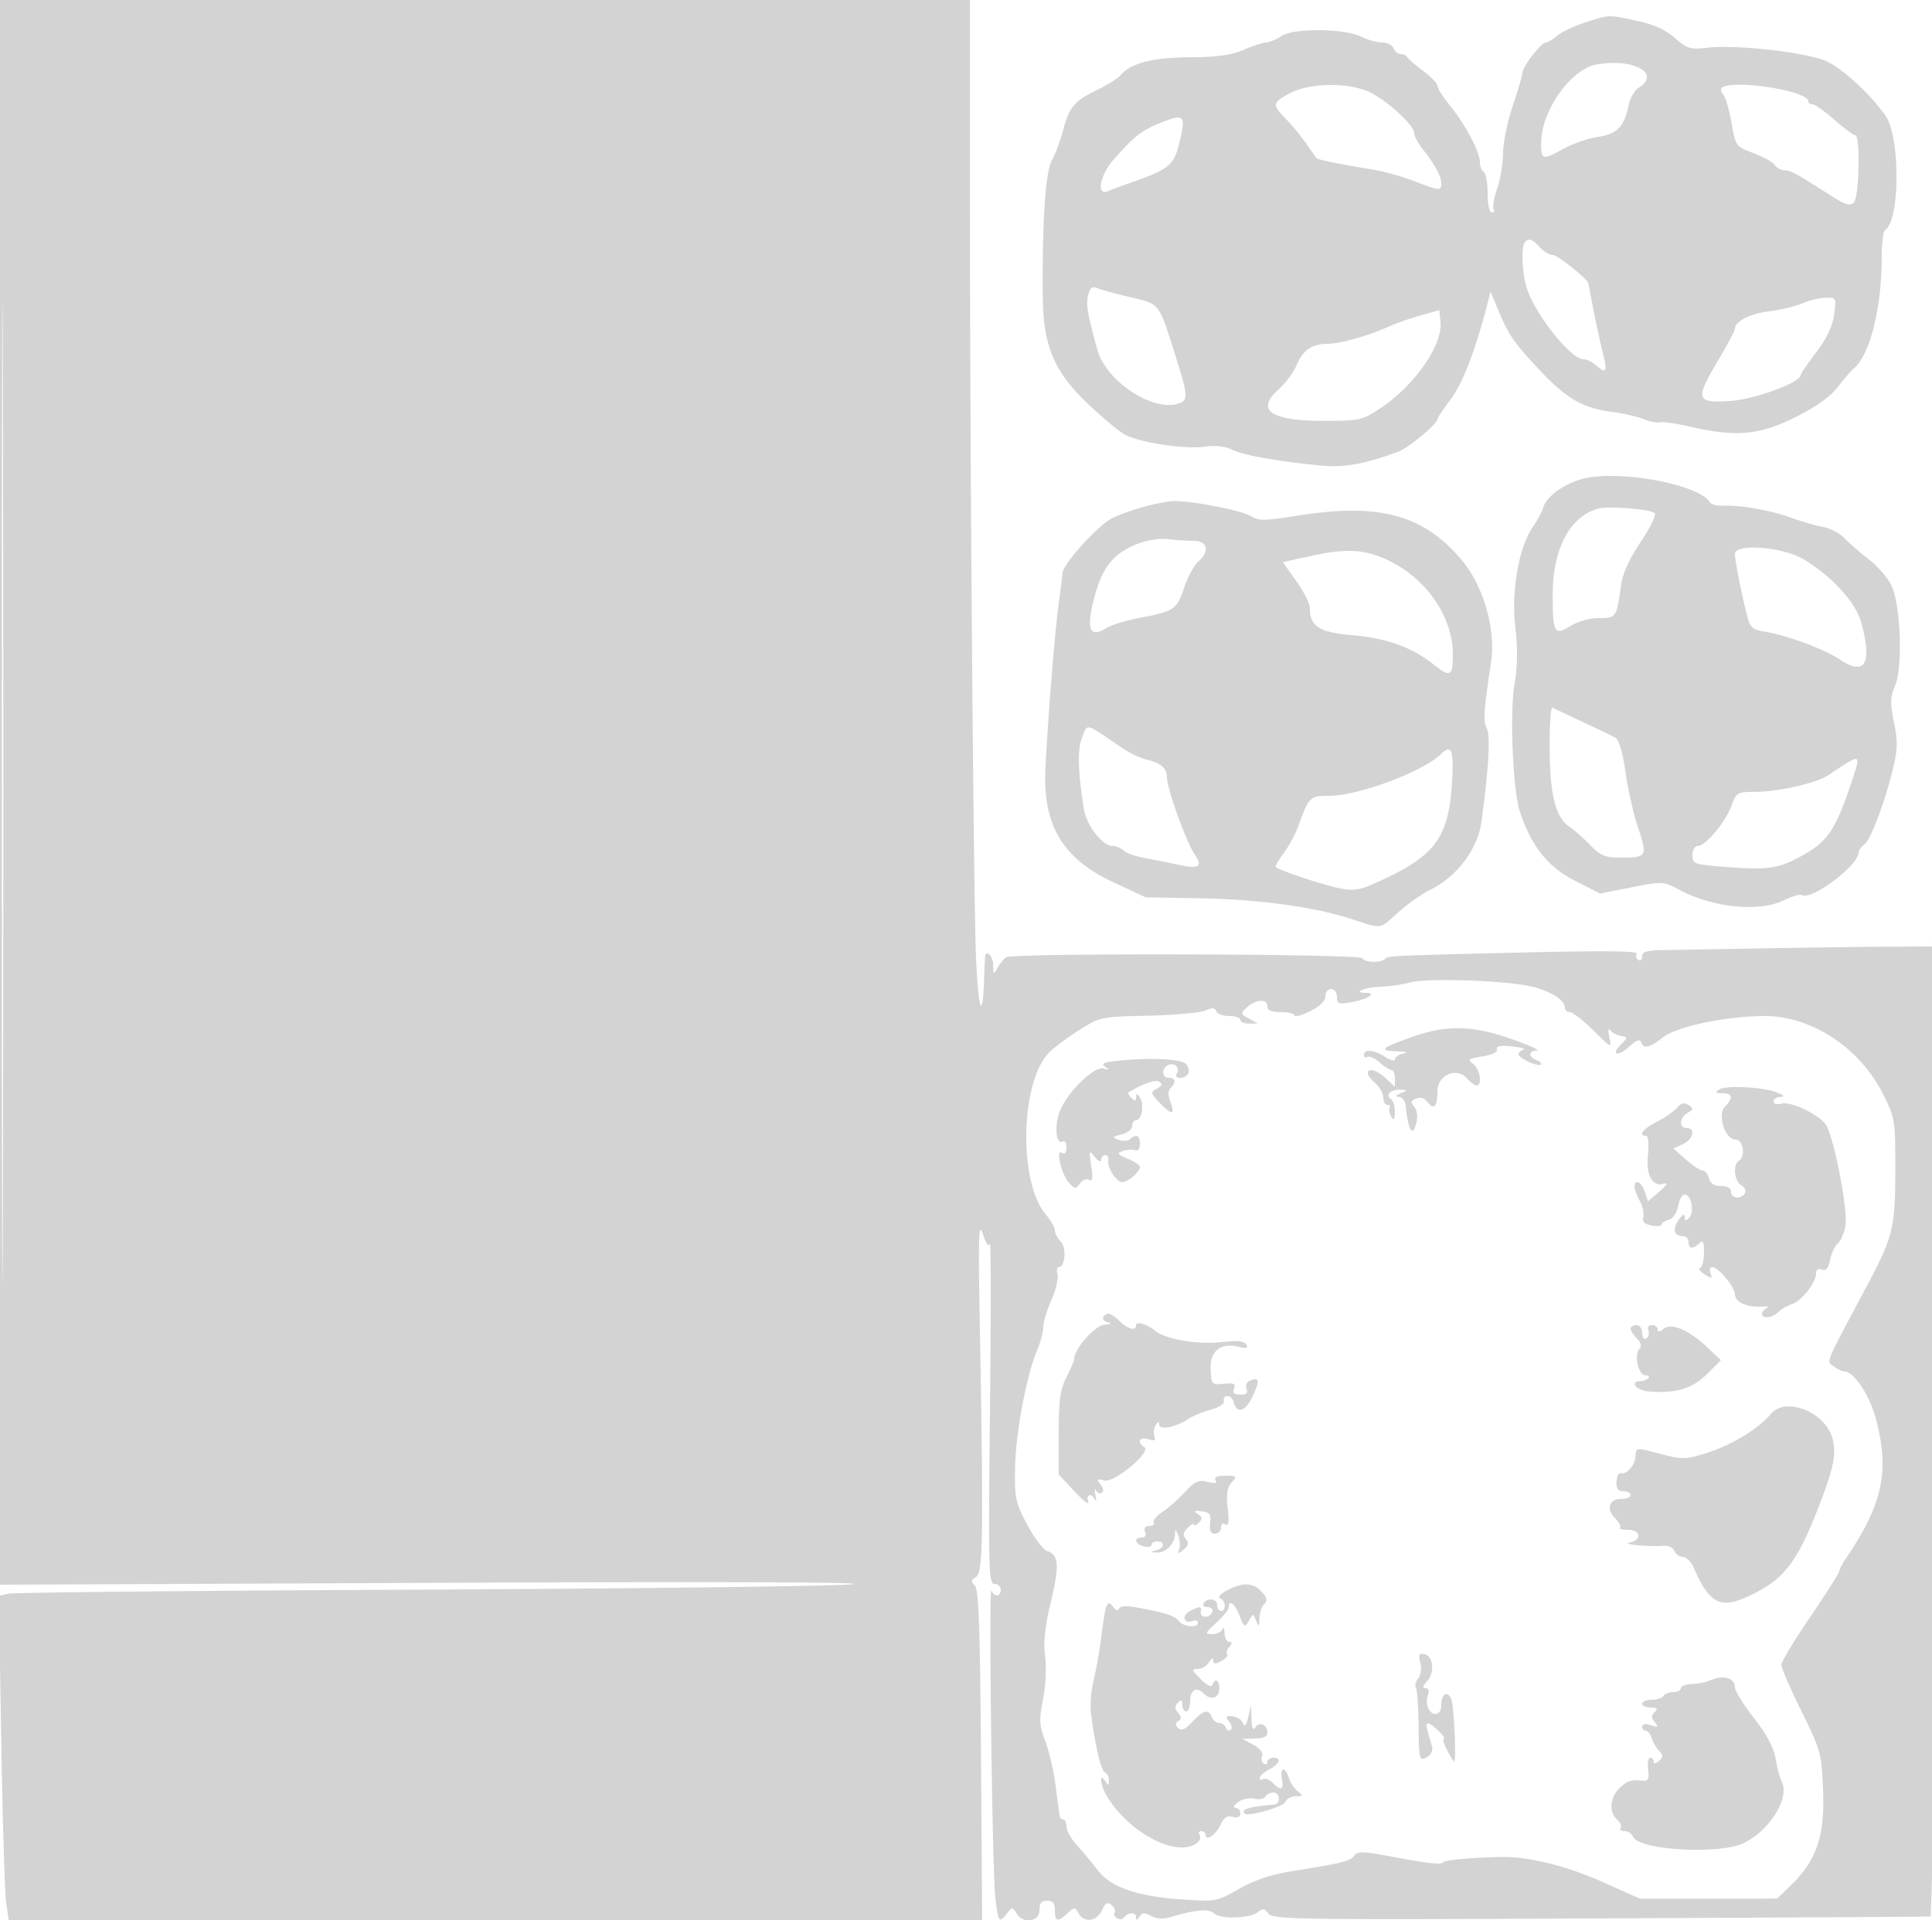 <svg xmlns="http://www.w3.org/2000/svg" width="500" height="497"><path d="M0 205.104v205.104l115.25-.496c71.209-.307 111.429-.153 105.25.401-5.5.494-56.35 1.111-113 1.373s-104.081.735-105.402 1.052l-2.403.577.634 37.692c.348 20.731.926 39.605 1.284 41.943l.65 4.25h251.918l-.301-42.639c-.236-33.393-.583-42.922-1.604-43.942-1.072-1.072-1.013-1.467.332-2.22 1.811-1.013 1.951-10.598.958-65.699-.415-23.04-.296-26.415.811-23.011.786 2.416 1.496 3.402 1.801 2.5.277-.819.288 18.648.023 43.261-.44 40.999-.343 44.75 1.16 44.75.901 0 1.639.675 1.639 1.5 0 1.818-1.607 1.984-2.417.25-.749-1.606.211 73.117 1.025 79.75.742 6.049.996 6.392 2.903 3.927 1.404-1.816 1.551-1.826 2.539-.177 1.694 2.826 5.95 2.29 5.95-.75 0-1.833.533-2.5 2-2.5s2 .667 2 2.5c0 2.951.669 3.109 3.253.771 1.811-1.639 1.961-1.639 2.879 0 1.425 2.546 4.729 2.129 6.046-.763.877-1.923 1.44-2.24 2.468-1.387.733.608 1.105 1.474.827 1.923-.701 1.134 1.601 2.419 2.389 1.334 1.022-1.407 3.137-1.493 3.153-.128.012.922.24.895.873-.103.676-1.067 1.318-1.107 3.034-.189 1.516.812 3.147.871 5.377.196 6.074-1.838 9.598-2.113 10.912-.851 1.619 1.556 9.337 1.317 11.346-.35 1.224-1.016 1.733-.943 2.724.395 1.118 1.508 7.902 1.613 81.719 1.261 44.275-.211 82.566-.416 85.091-.454l4.591-.071.656-20.792c.361-11.436.548-123.167.416-248.292-.132-125.125-.357-172.263-.501-104.75L499.992 245l-11.246.052c-6.185.029-20.471.22-31.746.425-11.275.205-23.087.406-26.25.448-4.509.059-5.75.411-5.75 1.634 0 .857-.457 1.276-1.016.931a1.192 1.192 0 0 1-.394-1.635c.416-.673-8.622-.788-27.234-.346-37.072.879-37.066.879-37.934 1.741-1.088 1.08-5.197.924-5.907-.225-.702-1.136-90.395-1.373-92.1-.244-.597.396-1.596 1.619-2.22 2.719-1.057 1.864-1.136 1.813-1.165-.75-.026-2.348-1.908-4.145-2.095-2-.036.412-.161 3.312-.277 6.443-.375 10.089-1.433 7.278-2.027-5.381-.67-14.283-1.609-130.369-1.622-200.562L251 0H0v205.104m.49.396c0 112.75.117 158.727.26 102.17.143-56.556.143-148.806 0-205C.607 46.477.49 92.75.49 205.5M410.255 5.811c-2.884.929-6.152 2.477-7.261 3.439-1.109.963-2.439 1.75-2.955 1.75-1.178 0-6.039 6.296-6.039 7.823 0 .624-1.125 4.486-2.5 8.582-1.375 4.096-2.507 9.618-2.515 12.271-.008 2.653-.691 6.766-1.518 9.14-.826 2.374-1.243 4.737-.926 5.25.317.514.1.934-.482.934-.602 0-1.059-2.13-1.059-4.941 0-2.718-.45-5.219-1-5.559-.55-.34-1-1.478-1-2.528 0-2.616-3.698-9.624-7.691-14.575-1.82-2.257-3.309-4.596-3.309-5.199 0-.603-1.687-2.357-3.75-3.897-2.062-1.541-3.9-3.139-4.083-3.551-.184-.413-.923-.75-1.643-.75-.721 0-1.569-.675-1.886-1.5-.316-.825-1.645-1.5-2.953-1.5-1.308 0-3.71-.664-5.337-1.476-4.384-2.187-17.497-2.312-20.725-.197-1.404.92-3.186 1.673-3.961 1.673-.774 0-3.377.847-5.785 1.882-3.218 1.383-6.893 1.897-13.877 1.939-9.658.058-15.376 1.518-17.911 4.571-.688.829-3.317 2.508-5.843 3.731-6.177 2.99-7.518 4.529-9.054 10.388-.719 2.744-2.047 6.339-2.951 7.989-1.69 3.085-2.517 15.368-2.371 35.206.095 12.915 2.918 19.544 11.965 28.092 3.666 3.464 7.83 6.926 9.255 7.693 3.832 2.064 15.478 3.84 20.585 3.14 2.918-.4 5.39-.137 7.143.759 2.754 1.408 11.816 3.027 23.034 4.116 6.04.586 11.43-.389 20.148-3.645 2.567-.959 10-7.145 10-8.323 0-.362 1.542-2.677 3.426-5.145 3.05-3.995 6.364-12.573 9.422-24.393l.906-3.5 1.668 4c3.017 7.236 4.005 8.717 10.466 15.696 7.289 7.873 11.537 10.395 19.217 11.409 2.967.392 6.745 1.258 8.395 1.924 1.65.666 3.514 1.023 4.141.794.628-.229 4.143.279 7.812 1.13 11.827 2.743 18.103 2.158 27.383-2.551 5.275-2.676 9.03-5.364 10.829-7.75 1.515-2.008 3.301-4.102 3.971-4.652 4.255-3.496 7.304-15.408 7.344-28.691.011-3.68.393-6.922.849-7.203 3.933-2.431 4.01-24.195.105-29.729-3.784-5.363-10.524-11.627-14.927-13.873-4.625-2.36-23.422-4.55-31.274-3.644-4.289.495-5.118.241-8.28-2.535-2.398-2.106-5.488-3.509-9.733-4.42-7.617-1.635-7.077-1.651-13.465.406m2.792 10.921c-6.545 1.227-14.082 11.889-14.2 20.085-.065 4.56.345 4.698 5.465 1.84 2.467-1.377 6.581-2.818 9.143-3.203 5.078-.761 6.854-2.585 8.037-8.252.378-1.813 1.547-3.834 2.598-4.49 5.976-3.732-1.485-7.772-11.043-5.98m-79.297 7.433c-4.499 2.437-4.566 2.931-.91 6.671 1.561 1.598 3.891 4.426 5.176 6.284 1.285 1.859 2.478 3.563 2.651 3.787.319.414 5.828 1.538 14.833 3.025 2.75.454 7.469 1.78 10.486 2.947 6.537 2.527 7.014 2.569 7.014.607 0-1.819-1.701-4.973-4.75-8.809-1.238-1.557-2.25-3.449-2.25-4.206 0-1.936-6.469-7.992-11.138-10.426-5.352-2.789-15.85-2.73-21.112.12m111.768-1.35c-.275.276-.041 1.055.521 1.732s1.503 3.961 2.09 7.297c1.059 6.012 1.11 6.082 5.72 7.808 2.558.958 5.011 2.328 5.451 3.045.44.717 1.565 1.336 2.5 1.376 1.695.073 2.797.673 11.955 6.509 3.909 2.491 5.067 2.834 6.041 1.792 1.383-1.481 1.699-17.374.345-17.374-.473 0-2.904-1.8-5.404-4-2.499-2.2-5.037-4-5.64-4-.604 0-1.099-.337-1.101-.75-.014-2.819-20.035-5.878-22.478-3.435m-145.437 9.089c-4.665 1.892-6.566 3.396-11.831 9.361-3.626 4.108-4.617 9.528-1.5 8.207.962-.408 3.55-1.367 5.75-2.131 9.41-3.268 11.137-4.536 12.349-9.067 2.305-8.618 1.949-9.094-4.768-6.37m94.586 30.763c-1.094 1.093-.728 8.575.603 12.333 2.487 7.024 11.358 18 14.547 18 .839 0 2.351.747 3.36 1.661 2.498 2.26 2.899 1.497 1.676-3.189-.571-2.185-1.653-7.122-2.406-10.972a4346.34 4346.34 0 0 0-1.407-7.187c-.244-1.146-7.936-7.298-9.135-7.304-.877-.005-2.41-.909-3.405-2.009-1.92-2.121-2.755-2.412-3.833-1.333M281.612 76.411c-.606 2.411-.186 4.877 2.421 14.229 2.169 7.781 13.688 15.651 20.43 13.959 3.224-.809 3.188-1.697-.541-13.421-4.122-12.962-3.694-12.431-11.522-14.28-3.795-.897-7.632-1.942-8.527-2.324-1.193-.509-1.795-.019-2.261 1.837M466.5 78.514c-1.65.743-5.475 1.661-8.5 2.038-5.091.636-9 2.623-9 4.574 0 .449-2.046 4.276-4.546 8.505-5.823 9.85-5.498 10.784 3.533 10.138 6.349-.454 18.003-4.777 18.017-6.683.003-.322 1.815-2.974 4.027-5.892 2.73-3.6 4.218-6.733 4.632-9.75.601-4.386.571-4.443-2.277-4.363-1.587.045-4.236.69-5.886 1.433m-99 3.181c-2.75.78-6.465 2.09-8.255 2.911-4.946 2.268-12.413 4.371-15.561 4.383-4.108.016-6.501 1.637-8.114 5.497-.784 1.877-2.883 4.716-4.665 6.308-6.144 5.489-1.961 8.237 12.41 8.152 8.905-.053 9.35-.167 14.613-3.75 8.252-5.619 15.4-16.005 14.879-21.618l-.307-3.302-5 1.419m41.537 42.411c-4.701 1.441-8.774 4.48-9.609 7.17-.38 1.223-1.574 3.478-2.653 5.011-3.674 5.215-5.69 16.5-4.626 25.891.649 5.723.593 10.352-.181 14.822-1.283 7.417-.458 27.509 1.355 33 2.971 8.997 7.196 14.352 14.121 17.9l6.637 3.4 8.154-1.607c8.15-1.605 8.156-1.605 12.709.807 8.416 4.457 20.391 5.623 26.622 2.592 2.157-1.05 4.284-1.685 4.725-1.412 2.463 1.522 14.709-7.646 14.709-11.013 0-.52.665-1.446 1.478-2.057 1.683-1.264 5.454-11.292 7.503-19.95 1.122-4.742 1.154-6.944.17-11.709-1.024-4.955-.974-6.439.32-9.537 1.958-4.685 1.45-20.278-.832-25.554-.866-2.002-3.501-5.136-5.857-6.964-2.355-1.828-5.281-4.361-6.502-5.629-1.221-1.268-3.696-2.56-5.5-2.871-1.804-.312-5.53-1.391-8.28-2.398-5.224-1.912-13.102-3.29-17.684-3.092-1.477.064-2.965-.338-3.308-.893-2.974-4.813-24.594-8.628-33.471-5.907M303 129.75c-4.544.54-11.445 2.537-15.184 4.394-3.619 1.797-12.785 11.925-12.849 14.198-.018.637-.47 4.308-1.004 8.158-.938 6.752-2.618 27.51-3.401 42-.803 14.884 4.305 23.657 17.32 29.744l8.618 4.03 14 .254c15.458.28 29.625 2.221 39.38 5.396 7.99 2.6 6.916 2.767 12.156-1.895 2.455-2.183 6.039-4.716 7.964-5.627 6.851-3.244 12.403-10.522 13.37-17.529 1.877-13.589 2.398-22.439 1.426-24.253-1.008-1.885-.849-4.376 1.108-17.359 1.257-8.338-2.022-19.67-7.611-26.299-9.952-11.803-21.441-14.873-42.799-11.436-8.21 1.321-9.787 1.336-11.739.109-2.586-1.626-17.024-4.328-20.755-3.885m110.542 1.921c-7.283 2.067-11.7 10.455-11.7 22.218 0 10.037.399 10.743 4.605 8.144 1.894-1.171 5.013-2.033 7.354-2.033 4.474 0 4.575-.147 5.679-8.267.443-3.258 2.06-6.873 5.111-11.423 2.455-3.661 4.094-7.025 3.642-7.477-1.033-1.033-12.069-1.906-14.691-1.162m-119.471 9.244c-5.69 2.313-8.517 5.668-10.488 12.449-2.645 9.096-1.788 12.099 2.639 9.256 1.253-.805 5.203-2.013 8.778-2.685 8.82-1.658 9.589-2.181 11.458-7.808.893-2.69 2.506-5.689 3.583-6.664 3.164-2.864 2.551-5.461-1.291-5.474-1.788-.006-4.825-.205-6.75-.442-2.024-.25-5.368.327-7.929 1.368m45.671 2.901l-7.757 1.684 3.507 4.926c1.93 2.709 3.508 5.872 3.508 7.028 0 4.711 2.413 6.237 11.061 6.991 8.957.781 15.254 3.053 20.933 7.55 4.373 3.464 5.006 3.132 5.006-2.625 0-9.43-6.535-19.19-16.062-23.988-6.276-3.162-11.116-3.537-20.196-1.566M449 143.424c0 1.649 1.719 10.391 3.104 15.786.838 3.265 1.399 3.783 4.674 4.319 5.803.95 15.347 4.497 19.445 7.226 6.429 4.281 8.326 1.066 5.533-9.376-1.425-5.33-7.296-11.884-14.758-16.475-5.432-3.343-17.998-4.376-17.998-1.48m-47.956 50.243c.048 11.976 1.548 17.942 5.109 20.333 1.229.825 3.656 2.963 5.392 4.75 2.747 2.827 3.819 3.25 8.247 3.25 6.399 0 6.614-.409 4.116-7.808-1.128-3.338-2.58-9.763-3.229-14.278-.765-5.33-1.705-8.488-2.679-9.001-.825-.435-4.65-2.272-8.5-4.082l-7.75-3.645c-.413-.194-.73 4.522-.706 10.481m-121.043-2.669c-1.2 2.897-1.024 9.077.528 18.502.705 4.284 4.8 9.5 7.458 9.5.887 0 2.131.518 2.764 1.151s3.086 1.509 5.45 1.945c2.365.437 6.111 1.19 8.325 1.674 5.769 1.26 6.885.635 4.653-2.606-2.152-3.124-7.179-17.094-7.179-19.949 0-2.377-1.544-3.71-5.35-4.621-1.568-.376-4.268-1.646-6-2.823-10.184-6.921-9.053-6.627-10.649-2.773m92.82 4.284C368.162 199.803 351.489 206 343.987 206c-4.998 0-5.257.258-8.046 8-.693 1.925-2.359 4.992-3.702 6.816-1.342 1.823-2.283 3.45-2.09 3.615 1.112.949 13.041 4.892 16.851 5.569 4.05.721 5.314.405 12.642-3.152 12.104-5.876 15.404-10.901 16.156-24.598.457-8.326-.139-9.721-2.977-6.968m105.528 2.018c-1.147.66-3.324 2.075-4.838 3.144-3.173 2.241-12.936 4.505-19.56 4.535-4.301.02-4.62.216-5.839 3.587-1.52 4.205-6.724 10.434-8.716 10.434-.804 0-1.396 1.01-1.396 2.381 0 2.287.367 2.409 9.272 3.076 10.898.817 13.501.344 20.341-3.694 5.507-3.252 7.605-6.537 11.432-17.896 2.304-6.841 2.252-7.265-.696-5.567M365 254.295c-1.925.532-5.392 1.037-7.704 1.123-4.09.152-7.491 1.582-3.763 1.582 3.004 0 .374 1.685-3.783 2.424-3.328.592-3.75.437-3.75-1.379 0-1.151-.656-2.045-1.5-2.045-.825 0-1.5.853-1.5 1.895 0 1.215-1.436 2.607-4 3.875-2.2 1.089-4 1.586-4 1.105 0-.481-1.575-.875-3.5-.875-2.444 0-3.5-.452-3.5-1.5 0-2.01-2.897-1.903-5.213.193-1.819 1.646-1.807 1.727.421 2.964l2.292 1.272-2.25.036c-1.238.019-2.25-.415-2.25-.965s-1.312-1-2.917-1c-1.604 0-3.102-.557-3.329-1.238-.308-.925-1.025-.972-2.833-.185-1.332.58-7.991 1.179-14.799 1.333-12.274.276-12.425.308-18 3.848-3.092 1.964-6.582 4.588-7.756 5.832-7.31 7.749-7.782 33.374-.767 41.709 1.32 1.57 2.401 3.463 2.401 4.206 0 .744.688 2.04 1.53 2.882 1.539 1.54 1.122 6.613-.545 6.613-.439 0-.574.855-.301 1.901.274 1.045-.443 4.027-1.593 6.627-1.15 2.599-2.091 5.739-2.091 6.977 0 1.238-.733 3.993-1.628 6.123-2.746 6.533-5.53 21.425-5.676 30.372-.129 7.845.116 8.979 3.178 14.713 1.825 3.417 4.152 6.478 5.171 6.801 2.981.946 3.179 3.787.914 13.154-1.529 6.327-1.947 10.275-1.481 14.004.362 2.895.12 7.884-.547 11.271-1.043 5.303-.969 6.67.583 10.734.978 2.561 2.162 7.619 2.631 11.24.468 3.621.927 7.146 1.02 7.833.092.688.543 1.25 1.002 1.25.458 0 .833.833.833 1.852 0 1.018 1.238 3.201 2.75 4.851 1.512 1.649 3.94 4.557 5.394 6.462 3.352 4.39 10.257 6.754 22.022 7.541 8.468.566 8.801.503 14.5-2.757 4.053-2.317 8.277-3.725 13.834-4.61 12.922-2.059 14.945-2.565 16-4.003.842-1.149 2.26-1.127 9 .139 10.272 1.93 13.527 2.29 13.985 1.55.363-.588 10.139-1.397 16.015-1.325 7.024.087 16.222 2.443 25.294 6.48l9.706 4.32 17.717-.022 17.717-.022 3.57-3.46c6.61-6.407 8.773-12.761 8.309-24.411-.391-9.789-.556-10.395-5.608-20.644-2.863-5.807-5.203-11.207-5.2-12 .003-.792 3.378-6.384 7.5-12.425 4.122-6.042 7.495-11.347 7.495-11.791 0-.443.828-2.025 1.841-3.515 9.42-13.867 11.256-22.552 7.614-36.021-1.676-6.198-5.7-12.189-8.187-12.189-.487 0-1.695-.591-2.683-1.314-1.955-1.43-2.682.321 8.942-21.539 6.351-11.943 6.973-14.541 6.973-29.147 0-13.27-.056-13.611-3.282-20-5.952-11.789-18.474-20.005-30.479-19.996-9.833.007-22.594 2.648-26.244 5.432-3.742 2.854-5.113 3.166-5.774 1.314-.306-.856-1.276-.488-3.08 1.171-2.969 2.729-4.866 2.161-2.081-.623 1.73-1.731 1.725-1.812-.131-2.164-1.061-.201-2.303-.876-2.76-1.5-.461-.63-.539.189-.174 1.842.644 2.921.569 2.889-4.137-1.75-2.636-2.599-5.37-4.726-6.076-4.726-.705 0-1.296-.562-1.313-1.25-.055-2.164-4.724-4.776-10.197-5.703-8.152-1.38-25.877-1.828-29.772-.752m.051 14.262c-7.78 2.817-8.354 3.409-3.468 3.579 2.309.08 2.993.314 1.667.57-1.238.238-2.25.904-2.25 1.479 0 .575-1.109.318-2.465-.57-2.814-1.844-5.535-2.117-5.535-.556 0 .582.392.817.871.521.479-.296 1.898.352 3.153 1.441 1.255 1.088 2.663 1.979 3.129 1.979.466 0 .847.978.847 2.174v2.175l-2.314-2.175c-2.349-2.206-4.686-2.869-4.686-1.329 0 .465.9 1.66 2 2.655 1.1.995 2 2.64 2 3.655 0 1.015.477 1.845 1.059 1.845s.837.359.566.798c-.271.439-.08 1.451.426 2.25.691 1.093.922.786.934-1.239.008-1.48-.442-2.974-1.001-3.319-1.577-.974-.113-2.498 2.325-2.42 2.112.068 2.119.101.191.93-1.388.596-1.531.881-.468.93.842.038 1.634 1.082 1.76 2.32.663 6.551 1.779 8.306 2.771 4.355.39-1.555.16-3.234-.564-4.106-.992-1.195-.891-1.603.533-2.15 1.099-.422 2.208-.057 2.961.973 1.57 2.147 2.507 1.111 2.507-2.769 0-4.224 4.888-6.439 7.598-3.445.942 1.041 2.092 1.892 2.557 1.892 1.558 0 .865-4.264-.905-5.576-1.556-1.153-1.287-1.373 2.424-1.976 2.56-.417 4.002-1.129 3.728-1.842-.311-.81.85-1.034 3.826-.738 2.35.234 3.71.622 3.022.862-.687.24-1.25.777-1.25 1.193 0 .98 5.099 3.311 5.772 2.638.283-.283-.225-.798-1.129-1.144-2.17-.833-2.103-2.397.107-2.492.962-.042-2.075-1.405-6.75-3.03-10.178-3.538-16.87-3.625-25.949-.338m-76.985 6.18c-2.658.323-3.11.647-2 1.434 1.133.804 1.047.892-.411.418-2.507-.814-9.997 6.709-11.592 11.645-1.245 3.85-.632 8.236 1.009 7.222.51-.316.928.379.928 1.544 0 1.348-.42 1.858-1.156 1.404-1.74-1.076-.192 5.554 1.814 7.771 1.507 1.665 1.729 1.678 2.837.163.661-.904 1.73-1.317 2.377-.917.866.535 1.006-.412.534-3.597-.605-4.075-.55-4.209.944-2.324.891 1.124 1.6 1.452 1.618.75.018-.687.502-1.25 1.076-1.25.574 0 .93.563.79 1.25-.384 1.893 2.051 5.75 3.63 5.75 1.507 0 4.536-2.638 4.536-3.95 0-.444-1.418-1.395-3.151-2.113-2.731-1.131-2.897-1.395-1.25-1.983 1.046-.372 2.464-.466 3.151-.209.753.283 1.25-.369 1.25-1.638 0-2.226-.973-2.692-2.55-1.221-.522.488-1.834.561-2.914.162-1.763-.65-1.687-.793.75-1.405 1.493-.375 2.714-1.348 2.714-2.162 0-.815.42-1.481.933-1.481 1.507 0 2.277-3.808 1.158-5.73-.761-1.307-1.038-1.391-1.061-.32-.023 1.116-.302 1.178-1.213.267-.651-.651-.989-1.304-.75-1.45 3.6-2.216 6.94-3.381 7.932-2.768.919.569.769 1.031-.579 1.786-1.713.958-1.676 1.17.63 3.599 3.151 3.32 4.162 3.304 2.888-.047-.69-1.816-.682-2.993.025-3.7 1.483-1.483 1.28-2.637-.463-2.637-1.931 0-1.956-2.611-.032-3.349 1.671-.642 2.959.848 2.032 2.349-.34.55.057 1 .882 1 2.162 0 2.988-1.85 1.582-3.544-1.193-1.437-10.173-1.779-18.898-.719M445 282.002c-1.212.782-1.068.97.75.983 2.634.018 2.878 1.244.683 3.439-2.087 2.087.007 8.576 2.768 8.576 1.97 0 2.607 4.383.799 5.5-1.595.986-1.157 5.313.64 6.319.903.505 1.326 1.427.941 2.049-1.019 1.649-3.581 1.386-3.581-.368 0-.948-.955-1.5-2.594-1.5-1.752 0-2.763-.649-3.116-2-.288-1.1-1.033-2.007-1.657-2.016-.623-.009-2.581-1.293-4.351-2.854l-3.218-2.838 2.468-1.125c2.694-1.227 3.377-4.167.968-4.167-2.061 0-1.891-2.67.25-3.932 1.525-.899 1.558-1.159.25-2.024-1.084-.717-1.916-.513-3 .734-.825.949-3.187 2.583-5.25 3.631-3.548 1.803-4.925 3.591-2.765 3.591.579 0 .782 2.027.494 4.923-.54 5.423 1.192 8.425 4.3 7.454.947-.295.371.619-1.279 2.032l-3 2.568-.833-2.488c-.863-2.577-2.694-3.439-2.632-1.239.02.688.635 2.331 1.367 3.652.732 1.321 1.129 3.174.883 4.118-.319 1.219.297 1.858 2.133 2.209 1.42.272 2.582.159 2.582-.251 0-.41.832-.962 1.848-1.228 1.111-.291 2.106-1.768 2.493-3.703.39-1.952 1.139-3.056 1.901-2.805 1.651.544 2.227 4.689.843 6.073-.78.78-1.085.685-1.085-.338 0-.886-.587-.585-1.558.802-1.68 2.398-1.197 4.221 1.117 4.221.793 0 1.441.675 1.441 1.5 0 1.808 1.167 1.933 2.8.3.933-.933 1.2-.396 1.2 2.417 0 1.989-.454 3.768-1.01 3.953-.555.185-.04.942 1.145 1.682 1.889 1.18 2.079 1.149 1.541-.253-.337-.879-.156-1.599.403-1.599 1.633 0 5.921 5.127 5.921 7.079 0 1.974 3.144 3.382 7 3.133 1.375-.089 1.938.09 1.25.397-.687.307-1.25.97-1.25 1.474 0 1.385 2.675 1.099 4.225-.451.753-.753 2.348-1.679 3.546-2.059 2.464-.782 6.229-5.585 6.229-7.946 0-.981.56-1.349 1.503-.987 1.076.412 1.679-.301 2.121-2.509.339-1.698 1.226-3.591 1.97-4.209.744-.618 1.637-2.638 1.985-4.49.794-4.234-3.188-24.29-5.291-26.644-2.461-2.756-8.913-5.699-11.189-5.104-1.207.316-2.099.075-2.099-.567 0-.615.788-1.146 1.75-1.18 1.236-.045 1.016-.366-.75-1.092-3.53-1.453-13.211-1.997-15-.843m-159.453 58.922c-.314.509.222 1.131 1.191 1.384 1.155.302.861.5-.855.576-2.401.106-7.883 6.284-7.883 8.883 0 .446-.9 2.575-2 4.733-1.628 3.194-2 5.897-2 14.542v10.619l4.109 4.419c2.259 2.431 3.848 3.632 3.531 2.67-.654-1.983.886-2.419 1.767-.5.316.688.358.125.093-1.25s-.222-1.935.095-1.244c.317.691 1.009.989 1.539.661.582-.359.449-1.222-.335-2.179-1.129-1.378-1.006-1.509.938-1.008 2.642.68 12.379-7.422 10.394-8.649-1.994-1.232-1.233-2.748 1.02-2.033 1.635.519 2.017.333 1.593-.773-.308-.801-.157-2.091.333-2.866.65-1.026.897-1.064.908-.14.018 1.517 4.449.666 7.515-1.443 1.1-.757 3.682-1.83 5.738-2.386 2.056-.556 3.631-1.501 3.5-2.1-.447-2.044 2.005-1.929 2.541.119.831 3.177 3.137 2.41 4.981-1.658 1.816-4.007 1.664-4.87-.7-3.962-.879.337-1.276 1.238-.936 2.123.421 1.099-.043 1.538-1.624 1.538-1.597 0-2.047-.436-1.614-1.563.481-1.253-.044-1.501-2.643-1.25-3.158.305-3.248.205-3.429-3.806-.212-4.713 2.645-6.931 7.392-5.74 1.939.487 2.396.333 1.813-.61-.561-.907-2.394-1.077-6.552-.607-6.001.679-14.267-.74-16.967-2.913-2.196-1.767-5-2.597-5-1.48 0 1.581-1.933 1.109-4.23-1.031-2.372-2.209-3.366-2.463-4.223-1.076M422 343.929c0 .51.736 1.664 1.636 2.564 1.044 1.044 1.288 1.983.676 2.595-1.486 1.486-.334 6.912 1.468 6.912.854 0 1.216.337.803.75-.412.413-1.237.75-1.833.75-3.169 0-1.432 2.408 1.938 2.686 6.949.572 11.333-.741 15.121-4.529l3.567-3.566-3.586-3.382c-4.789-4.516-9.27-6.385-11.291-4.708-1.036.86-1.499.897-1.499.121 0-.617-.661-1.122-1.469-1.122-.847 0-1.241.592-.931 1.399.295.769.056 1.696-.532 2.059-.625.386-1.068-.193-1.068-1.399 0-1.164-.652-2.059-1.5-2.059-.825 0-1.5.418-1.5.929m36.342 22.041c-3.167 3.796-10.062 8.024-16.374 10.04-5.614 1.794-6.491 1.828-11.728.464-7.074-1.842-6.785-1.865-6.966.536-.175 2.329-2.34 4.801-3.783 4.321-.545-.181-1.056.795-1.135 2.17-.106 1.837.358 2.499 1.75 2.499 1.042 0 1.894.45 1.894 1s-1.077 1-2.393 1c-3.165 0-4.034 2.573-1.668 4.939 1.042 1.042 1.632 2.157 1.311 2.478-.321.321.617.583 2.083.583 3.295 0 3.633 2.675.417 3.294-2.345.452 5.075 1.155 8.885.842 1.175-.097 2.398.508 2.719 1.344.321.836 1.294 1.52 2.163 1.52.869 0 2.122 1.238 2.785 2.75 4.32 9.857 7.122 11.053 15.698 6.704 8.396-4.258 11.658-8.917 17.822-25.454 2.952-7.919 3.483-11.559 2.226-15.247-2.223-6.523-12.065-10.147-15.706-5.783M314.59 383.146c.502.812-.1.943-2.072.448-2.333-.586-3.282-.154-5.899 2.683-1.716 1.859-4.353 4.182-5.86 5.161-1.508.979-2.494 2.182-2.191 2.671.302.49-.2.891-1.116.891-1.07 0-1.46.537-1.09 1.5.35.914.001 1.5-.893 1.5-2.173 0-1.782 1.685.531 2.29 1.1.287 2 .115 2-.384 0-.498.675-.906 1.5-.906 2.077 0 1.888 1.752-.25 2.311-1.607.42-1.601.466.071.573 2.268.144 4.656-2.15 4.749-4.563.063-1.63.154-1.611.862.179.435 1.1.544 2.675.242 3.5-.472 1.292-.313 1.308 1.151.117 1.283-1.043 1.427-1.711.588-2.722-.834-1.005-.713-1.738.488-2.939.879-.879 1.599-1.252 1.599-.827 0 .424.559.212 1.242-.471.988-.988.938-1.445-.25-2.243-1.163-.781-.941-.937 1.008-.708 2.085.244 2.447.75 2.178 3.043-.23 1.97.125 2.75 1.25 2.75a1.57 1.57 0 0 0 1.572-1.559c0-.918.472-1.268 1.147-.85.83.513.992-.646.586-4.191-.417-3.647-.159-5.347 1.008-6.65 1.461-1.629 1.347-1.75-1.645-1.75-2.161 0-2.982.376-2.506 1.146m2.91 28.559c-1.691.916-2.455 1.807-1.75 2.043 1.482.496 1.694 3.252.25 3.252-.55 0-1-.675-1-1.5 0-1.681-2.545-2.045-3.5-.5-.34.55.121 1 1.024 1 .904 0 1.455.563 1.226 1.25-.229.688-1.054 1.25-1.833 1.25-.78 0-1.304-.562-1.167-1.25.305-1.524-.291-1.566-2.844-.2-2.16 1.156-1.546 3.409.695 2.55.77-.296 1.399-.101 1.399.431 0 1.467-3.597 1.159-4.908-.42-1.176-1.417-3.322-2.112-10.813-3.502-2.794-.518-4.374-.416-4.674.304-.288.691-.825.552-1.474-.384-1.536-2.211-2.016-1.095-3.032 7.041-.51 4.087-1.448 9.455-2.084 11.93-.637 2.475-.936 6.3-.664 8.5.996 8.081 2.632 14.994 3.627 15.326.562.187 1.015 1.091 1.007 2.007-.014 1.442-.147 1.464-.985.167-1.512-2.339-1.255.929.285 3.629 4.263 7.474 13.468 13.768 19.868 13.586 3.074-.088 5.211-1.817 4.222-3.417-.271-.439-.016-.798.566-.798s1.059.436 1.059.969c0 1.786 2.716-.051 3.893-2.633.839-1.843 1.713-2.411 3.135-2.039 1.272.333 1.972.017 1.972-.891 0-.773-.562-1.42-1.25-1.438-.712-.018-.428-.654.662-1.478 1.056-.8 2.908-1.197 4.141-.887 1.226.307 2.529.073 2.897-.522.367-.595 1.316-1.081 2.109-1.081 1.762 0 1.943 2.954.191 3.114-6.564.599-8.719 1.251-7.654 2.315.918.919 10.07-1.698 10.579-3.024.296-.773 1.503-1.419 2.682-1.437 1.898-.028 1.96-.171.539-1.254-.883-.672-1.926-2.232-2.318-3.468-.97-3.057-2.417-2.855-1.823.254.546 2.853-.227 3.171-2.407.991-.83-.83-1.923-1.254-2.429-.941-.505.312-.919.168-.919-.322s1.125-1.492 2.5-2.228c2.789-1.493 3.291-3 1-3-.825 0-1.5.477-1.5 1.059s-.43.793-.956.468-.716-1.219-.421-1.986c.322-.841-.588-2.003-2.294-2.928l-2.829-1.533 3.25-.04c2.145-.026 3.25-.53 3.25-1.481 0-2.088-2.075-3.051-3.096-1.437-.602.95-.915.291-1.007-2.122l-.134-3.5-.724 3c-.528 2.187-.91 2.583-1.408 1.461-.376-.847-1.605-1.609-2.733-1.694-1.693-.127-1.838.101-.831 1.314.67.807.867 1.794.439 2.193-.429.399-.981.164-1.226-.524-.246-.687-1.036-1.25-1.756-1.25-.721 0-1.569-.675-1.886-1.5-.838-2.186-2.231-1.851-5.078 1.219-1.843 1.987-2.82 2.421-3.628 1.613-.808-.808-.8-1.295.029-1.808.84-.519.821-1.081-.07-2.155-.914-1.101-.925-1.735-.049-2.611.877-.877 1.158-.746 1.158.542 0 .935.45 1.7 1 1.7s1-1.098 1-2.441c0-3.132 1.594-4.108 3.537-2.165 1.916 1.916 4.034 1.171 4.034-1.419 0-2.146-1.169-2.682-1.789-.822-.227.683-1.467.071-3.038-1.5-2.347-2.347-2.433-2.653-.748-2.653 1.047 0 2.363-.788 2.924-1.75.604-1.037 1.032-1.226 1.05-.465.023.992.505 1.031 2.116.169 1.147-.614 1.826-1.376 1.508-1.693-.317-.317-.075-1.181.537-1.919.819-.987.817-1.342-.009-1.342-.617 0-1.158-1.012-1.201-2.25-.043-1.238-.306-1.687-.583-1-.278.688-1.467 1.25-2.644 1.25-1.941 0-1.84-.274 1.083-2.944 1.773-1.619 3.223-3.419 3.223-4 0-2.187 1.608-.935 2.817 2.194 1.172 3.032 1.332 3.119 2.385 1.294 1.119-1.941 1.133-1.941 1.892 0 .671 1.715.774 1.642.836-.594.038-1.403.599-3.079 1.246-3.726.902-.902.749-1.649-.655-3.2-2.19-2.42-4.961-2.518-9.021-.319m50.072 18.727c.377 1.5.146 3.203-.546 4.037-.659.794-.922 1.89-.584 2.437.337.546.652 5.054.698 10.018.081 8.604.176 8.977 2.021 7.99 1.14-.61 1.743-1.73 1.466-2.725-.257-.929-.759-2.701-1.115-3.939-.798-2.777-.066-2.844 2.718-.25 1.181 1.1 1.826 2 1.433 2s-.016 1.35.837 3 1.674 3 1.824 3c.641 0-.034-14.658-.748-16.244-1.02-2.266-2.576-1.277-2.576 1.636 0 1.345-.607 2.275-1.486 2.275-1.767 0-2.813-2.724-1.93-5.026.379-.987.127-1.641-.632-1.641-.868 0-.74-.577.41-1.848 2.034-2.247 1.574-6.528-.75-6.983-1.362-.266-1.564.174-1.04 2.263M442.5 435c-1.1.473-3.238.891-4.75.93-1.512.038-2.75.52-2.75 1.07s-.873 1-1.941 1-2.219.45-2.559 1c-.34.55-1.716 1-3.059 1-1.343 0-2.441.45-2.441 1s.99 1 2.2 1c1.686 0 1.925.275 1.024 1.176-.902.902-.892 1.519.042 2.644 1.028 1.239.868 1.357-1.024.757-1.367-.434-2.242-.295-2.242.356 0 .587.42 1.067.933 1.067.513 0 1.217.897 1.565 1.994.348 1.097 1.211 2.572 1.917 3.279 1.046 1.045 1.034 1.518-.065 2.545-.792.74-1.35.831-1.35.221 0-.571-.417-1.039-.927-1.039s-.753 1.375-.541 3.056c.306 2.413.027 3.02-1.322 2.885-3.124-.313-4.193.042-6.21 2.059-2.36 2.36-2.609 6.25-.511 7.991.819.68 1.242 1.635.941 2.122-.301.488.168.887 1.042.887.875 0 1.834.634 2.132 1.41 1.328 3.461 22.018 4.732 28.501 1.751 6.77-3.114 12.2-11.803 9.998-16.001-.479-.913-1.187-3.57-1.574-5.904-.476-2.877-2.279-6.26-5.596-10.5-2.691-3.441-4.902-6.995-4.913-7.899-.031-2.565-2.942-3.394-6.52-1.857" fill="#d3d3d3" fill-rule="evenodd"/></svg>